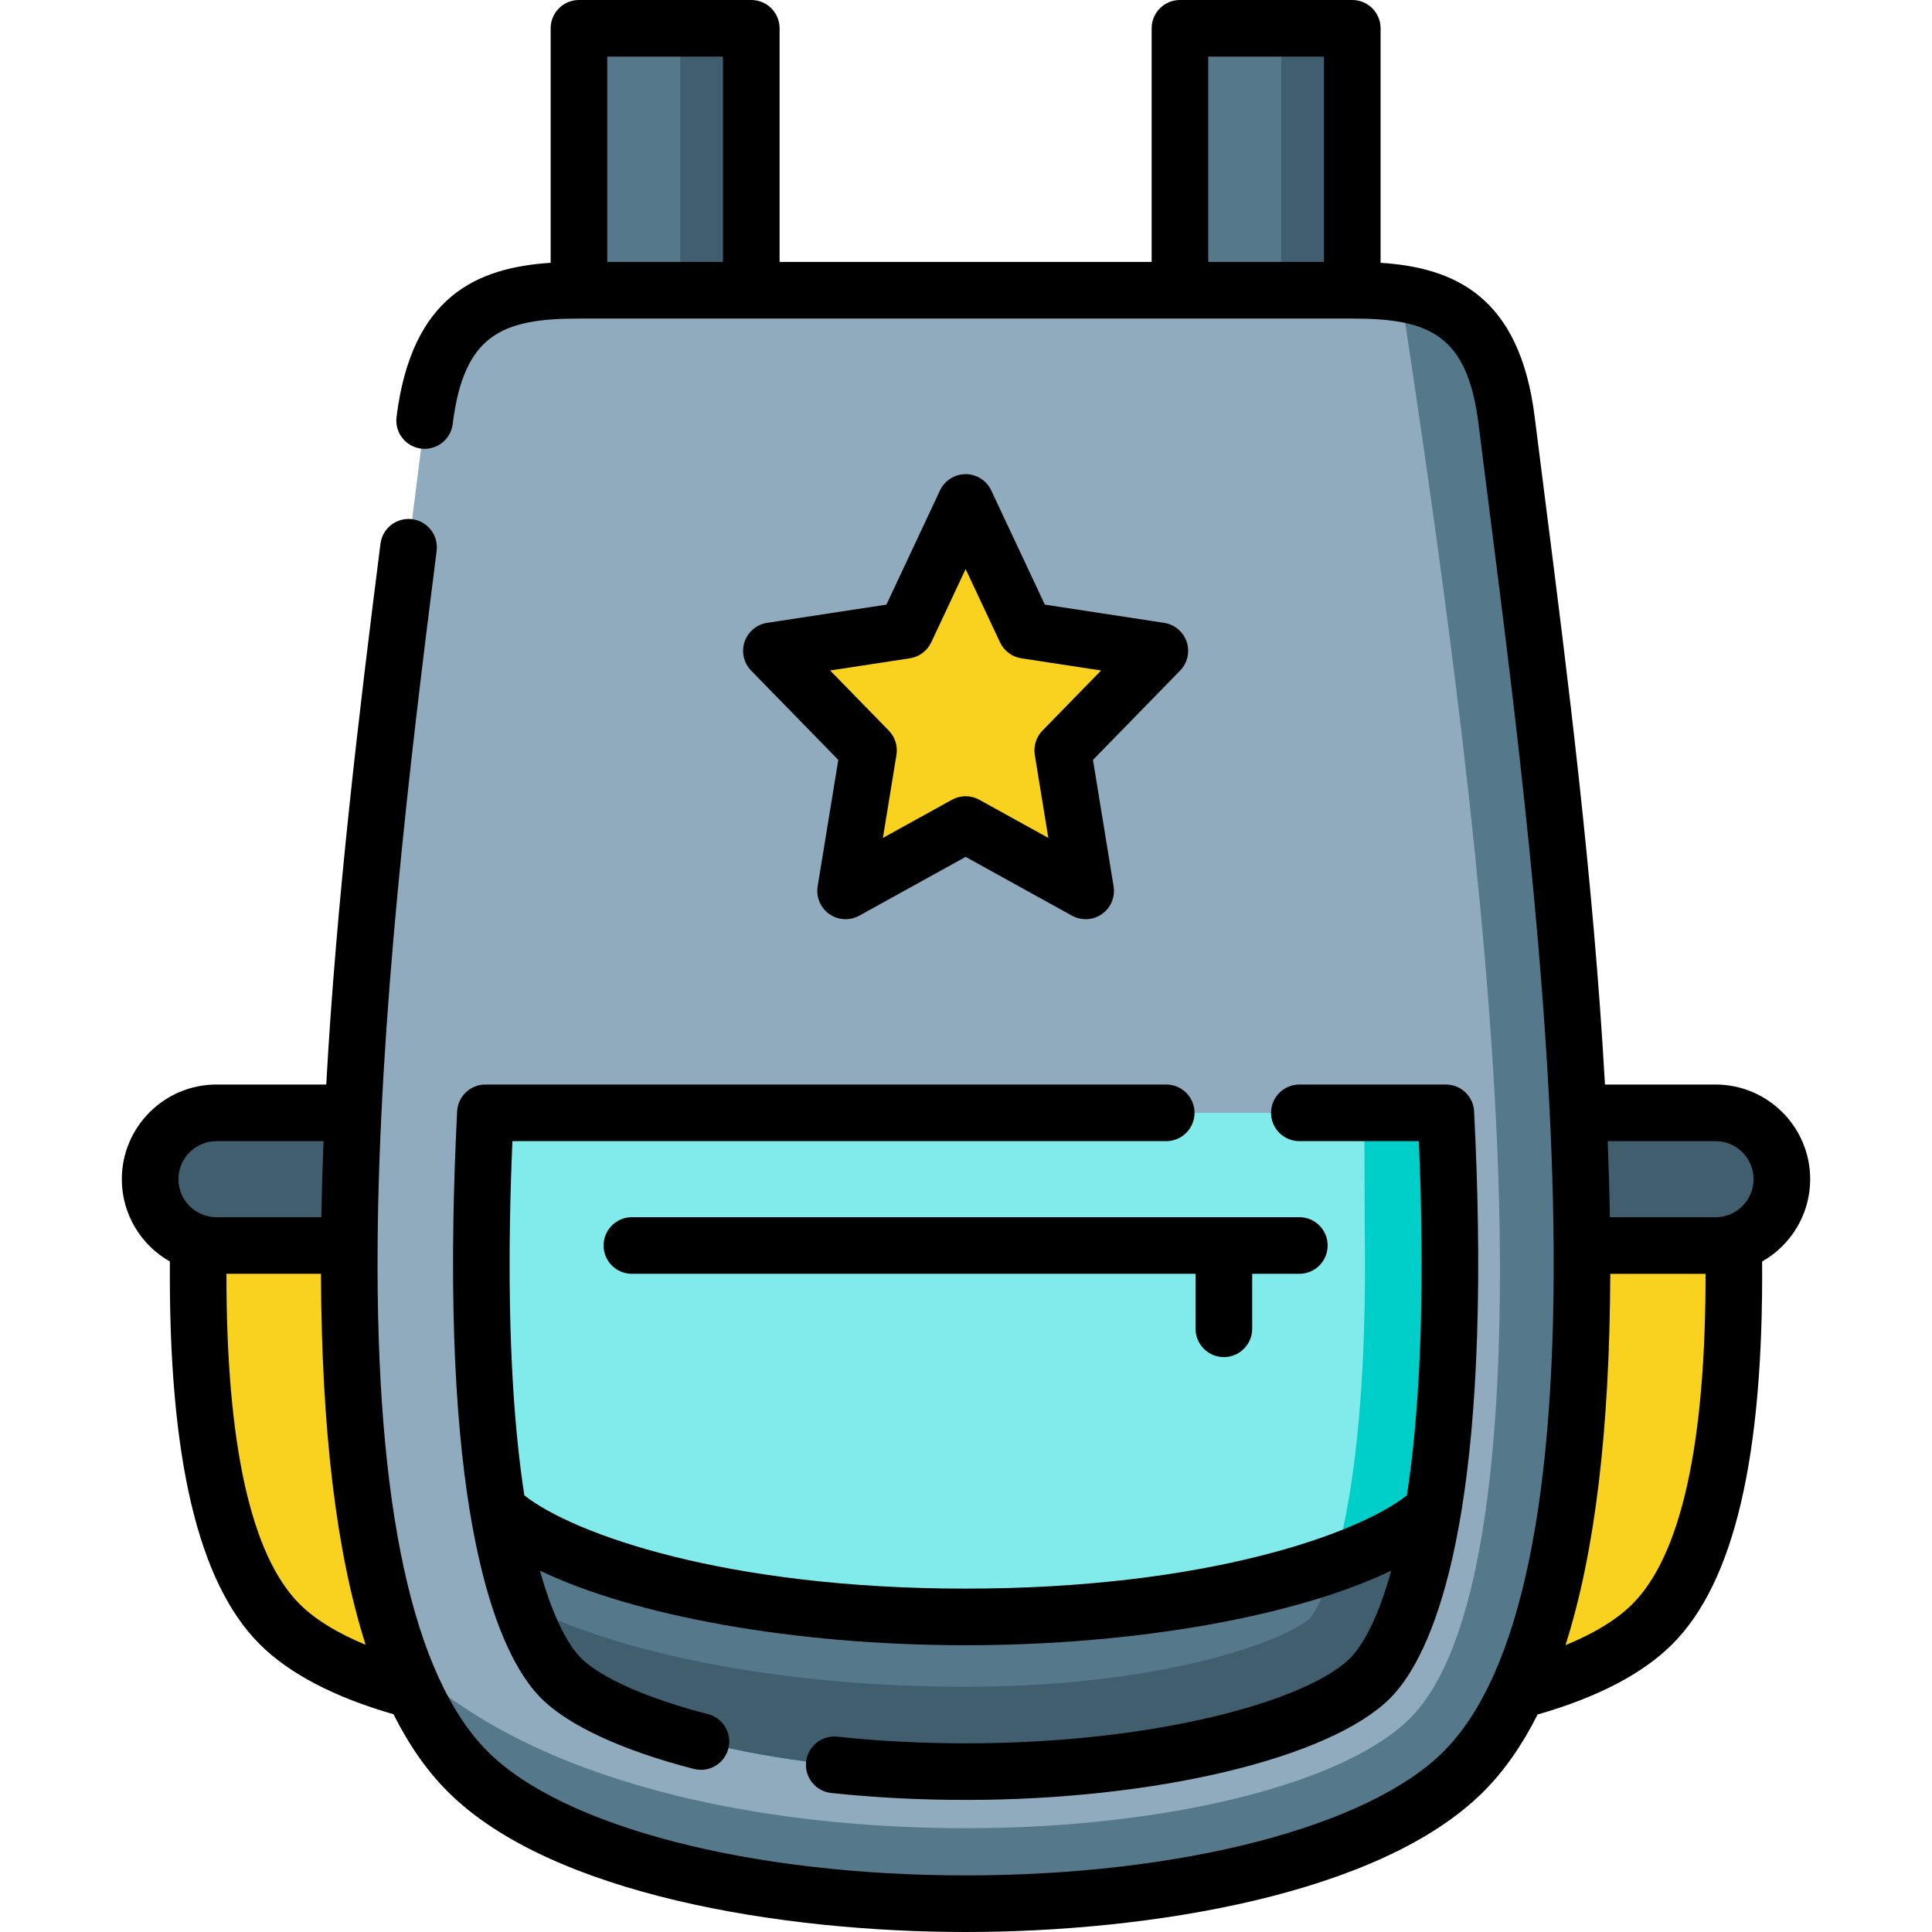 <svg id="Layer_1" enable-background="new 0 0 512 512" height="512" viewBox="0 0 512 512" width="512" xmlns="http://www.w3.org/2000/svg"><g><g><path d="m117.819 319.407v128.569h-8.252c-15.157-4.009-27.761-9.865-35.46-17.569-17.474-17.486-22.273-56.81-21.526-101.001z" fill="#f9d11f"/><path d="m93.587 294.912h-36.223c-9.709 0-17.58 7.871-17.58 17.58 0 9.709 7.871 17.58 17.58 17.58h35.191z" fill="#415e6f"/></g><g><path d="m394.181 319.407v128.569h8.252c15.157-4.009 27.761-9.865 35.46-17.569 17.474-17.486 22.273-56.81 21.526-101.001z" fill="#f9d11f"/><path d="m418.413 294.912h36.223c9.709 0 17.58 7.871 17.58 17.58 0 9.709-7.871 17.58-17.58 17.58h-35.191z" fill="#415e6f"/></g><g><path d="m153.428 7.5h45.672v69.421h-45.672z" fill="#56788b"/><path d="m180.264 7.5h18.836v69.421h-18.836z" fill="#415e6f"/></g><g><path d="m312.699 7.5h45.672v69.421h-45.672z" fill="#56788b"/><path d="m339.534 7.5h18.836v69.421h-18.836z" fill="#415e6f"/></g><path d="m387.85 469.49c-23.32 23.34-77.64 35.01-131.95 35.01s-108.63-11.67-131.95-35.01c-7.66-7.66-13.64-18.21-18.23-30.97-28.06-77.96-4.2-238.41 6.81-327.07 3.82-30.76 20.67-34.53 40.9-34.53h204.94c4.49 0 8.81.19 12.86.81 14.21 2.19 25.07 9.78 28.04 33.72 12.81 103.17 43.03 303.55-11.42 358.04z" fill="#90abbd"/><path d="m387.85 469.49c-23.32 23.34-77.64 35.01-131.95 35.01s-108.63-11.67-131.95-35.01c-7.66-7.66-13.64-18.21-18.23-30.97 34.57 34.58 97.14 45.98 150.18 45.98s100.38-11.71 117.8-29.15c25.56-25.58 25.19-111.01 22.7-159.65-3.71-72.34-15.54-154.19-25.17-217.97 14.21 2.19 25.07 9.78 28.04 33.72 12.81 103.17 43.03 303.55-11.42 358.04z" fill="#56788b"/><path d="m379.76 400.2c-4.85 29.01-12.46 40.34-16.67 44.55-12.29 12.3-53.06 24.75-107.19 24.75-54.14 0-94.9-12.45-107.2-24.75-2.79-2.79-7.08-8.72-11.06-20.87v-.01c-2.03-6.15-3.97-13.91-5.6-23.66-2.99-17.88-4.93-42.47-4.39-76.24.15-9.51.49-19.23.98-29.06h254.54c.49 9.83.83 19.55.98 29.06.54 33.77-1.4 58.35-4.39 76.23z" fill="#81ebeb"/><path d="m379.76 400.2c-4.85 29.01-12.46 40.34-16.67 44.55-12.29 12.3-53.06 24.75-107.19 24.75-54.14 0-94.9-12.45-107.2-24.75-2.79-2.79-7.08-8.72-11.06-20.87v-.01c4.65 4.65 46.25 23.13 118.26 23.13 29.44 0 50.95-3.85 63.8-7.08 17.98-4.52 25.93-9.53 27.47-11.07.04-.05 6.12-6.77 10.4-32.36 3.17-18.97 4.55-43.25 4.08-72.16-.02-1.37-.05-14.56-.08-29.42h21.6c.49 9.83.83 19.55.98 29.06.54 33.77-1.4 58.35-4.39 76.23z" fill="#00cec8"/><path d="m379.76 400.2c-4.85 29.01-12.46 40.34-16.67 44.55-12.29 12.3-53.06 24.75-107.19 24.75-54.14 0-94.9-12.45-107.2-24.75-2.79-2.79-7.08-8.72-11.06-20.87v-.01c-2.03-6.15-3.97-13.91-5.6-23.66 14.74 14.12 61.7 28.29 123.86 28.29 40.65 0 74.79-6.06 97.68-14.2 12.12-4.31 21.08-9.21 26.18-14.1z" fill="#56788b"/><path d="m379.76 400.2c-4.85 29.01-12.46 40.34-16.67 44.55-12.29 12.3-53.06 24.75-107.19 24.75-54.14 0-94.9-12.45-107.2-24.75-2.79-2.79-7.08-8.72-11.06-20.87v-.01c4.65 4.65 46.25 23.13 118.26 23.13 29.44 0 50.95-3.85 63.8-7.08 17.98-4.52 25.93-9.53 27.47-11.07.03-.04 3.1-3.43 6.41-14.55 12.12-4.31 21.08-9.21 26.18-14.1z" fill="#415e6f"/><path id="dd" d="m255.899 133.156 15.904 33.884 35.566 5.436-25.735 26.376 6.076 37.244-31.811-17.586-31.811 17.586 6.076-37.244-25.735-26.376 35.566-5.436z" fill="#f9d11f"/></g><g><path d="m314.481 170.095c-.893-2.666-3.2-4.608-5.979-5.033l-31.609-4.831-14.204-30.262c-1.235-2.632-3.881-4.313-6.789-4.313s-5.554 1.681-6.789 4.313l-14.204 30.262-31.61 4.831c-2.779.425-5.087 2.368-5.979 5.033-.893 2.666-.219 5.606 1.744 7.619l23.092 23.666-5.467 33.509c-.462 2.834.734 5.685 3.083 7.339 2.348 1.654 5.434 1.822 7.948.433l28.183-15.58 28.182 15.58c1.133.626 2.383.936 3.628.936 1.519 0 3.031-.46 4.32-1.369 2.349-1.654 3.545-4.504 3.083-7.339l-5.467-33.509 23.092-23.666c1.961-2.012 2.635-4.953 1.742-7.619zm-38.215 23.519c-1.662 1.704-2.417 4.096-2.034 6.445l3.59 22-18.293-10.113c-2.26-1.248-5-1.248-7.258 0l-18.294 10.113 3.59-22c.383-2.35-.372-4.741-2.034-6.445l-15.542-15.929 21.138-3.23c2.473-.378 4.594-1.963 5.656-4.228l9.115-19.419 9.115 19.419c1.063 2.264 3.184 3.85 5.656 4.228l21.137 3.23z"/><path d="m121.143 294.536c-.514 10.222-.85 20.084-.996 29.314-1.408 88.146 13.964 116.902 23.252 126.198 7.24 7.246 21.622 13.9 40.495 18.737.625.16 1.251.237 1.867.237 3.344 0 6.393-2.252 7.261-5.64 1.028-4.012-1.392-8.099-5.403-9.127-15.833-4.058-28.397-9.594-33.608-14.81-2.235-2.237-6.812-8.338-10.907-23.204 25.084 12.031 67.471 19.759 112.795 19.759 45.325 0 87.711-7.728 112.797-19.76-4.096 14.866-8.672 20.967-10.907 23.204-10.927 10.935-50.35 22.556-101.89 22.556-11.635 0-23.082-.591-34.025-1.756-4.106-.433-7.813 2.545-8.252 6.664-.438 4.119 2.545 7.813 6.664 8.252 11.468 1.221 23.45 1.84 35.613 1.84 50.38 0 96.642-11.083 112.501-26.953 9.288-9.296 24.66-38.052 23.252-126.198-.148-9.238-.483-19.101-.997-29.313-.2-3.991-3.494-7.124-7.49-7.124h-38.824c-4.143 0-7.5 3.358-7.5 7.5s3.357 7.5 7.5 7.5h31.665c.32 7.507.538 14.773.648 21.677.51 31.922-1.198 55.227-3.812 72.196-12.952 10.24-53.358 24.715-116.943 24.715-63.581 0-103.987-14.474-116.943-24.714-2.614-16.969-4.322-40.274-3.812-72.198.11-6.899.327-14.164.647-21.676h173.27c4.143 0 7.5-3.358 7.5-7.5s-3.357-7.5-7.5-7.5h-180.428c-3.996 0-7.29 3.133-7.49 7.124z"/><path d="m324.341 359.643c4.143 0 7.5-3.358 7.5-7.5v-14.572h12.5c4.143 0 7.5-3.358 7.5-7.5s-3.357-7.5-7.5-7.5h-176.884c-4.143 0-7.5 3.358-7.5 7.5s3.357 7.5 7.5 7.5h149.384v14.572c0 4.142 3.357 7.5 7.5 7.5z"/><path d="m479.716 312.492c0-13.829-11.251-25.08-25.08-25.08h-29.307c-2.998-54.247-10.172-110.493-15.681-153.691-1.041-8.16-2.031-15.921-2.935-23.199-3.98-32.068-21.293-39.592-40.843-40.877v-62.145c0-4.142-3.357-7.5-7.5-7.5h-45.672c-4.143 0-7.5 3.358-7.5 7.5v61.92h-98.598v-61.92c0-4.142-3.357-7.5-7.5-7.5h-45.672c-4.143 0-7.5 3.358-7.5 7.5v62.146c-19.55 1.285-36.863 8.809-40.842 40.877-.511 4.111 2.408 7.856 6.519 8.367 4.101.513 7.856-2.408 8.367-6.519 2.949-23.768 13.138-27.95 33.456-27.95h204.942c20.318 0 30.507 4.182 33.457 27.95.905 7.293 1.897 15.071 2.94 23.249 6.696 52.497 15.866 124.393 16.882 187.911 1.164 72.842-8.627 120.166-29.103 140.656-19.92 19.933-69.632 32.813-126.647 32.813s-106.727-12.88-126.647-32.814c-19.912-19.926-29.728-65.245-29.175-134.698.475-59.509 8.319-125.93 15.635-183.515.521-4.109-2.386-7.863-6.495-8.385-4.11-.521-7.863 2.385-8.386 6.495-5.695 44.834-11.709 95.003-14.37 143.331h-29.097c-13.829 0-25.08 11.25-25.08 25.08 0 9.345 5.138 17.512 12.737 21.826-.373 51.824 7.419 85.019 23.782 101.392 7.787 7.791 19.712 14.036 35.479 18.586 4.115 8.207 8.899 15.026 14.361 20.491 27.417 27.436 88.878 37.211 137.256 37.211s109.84-9.775 137.257-37.212c5.443-5.447 10.214-12.243 14.321-20.422 15.887-4.556 27.893-10.825 35.72-18.656 16.363-16.374 24.155-49.568 23.782-101.392 7.599-4.314 12.737-12.481 12.737-21.826zm-318.788-243.072v-54.42h30.672v54.42zm159.27 0v-54.42h30.672v54.42zm-262.834 232.992h28.381c-.272 6.778-.47 13.505-.582 20.159h-27.799c-5.559 0-10.08-4.521-10.08-10.08s4.522-10.079 10.08-10.079zm22.048 122.695c-12.918-12.927-19.437-42.358-19.404-87.536h25.052c.151 41.348 4.059 73.954 11.839 98.319-7.534-3.115-13.465-6.759-17.487-10.783zm375.224-122.695c5.559 0 10.08 4.521 10.08 10.08s-4.521 10.08-10.08 10.08h-28c-.112-6.646-.312-13.375-.586-20.159h28.586zm-22.048 122.695c-4.064 4.067-10.079 7.746-17.727 10.883 7.801-24.379 11.725-57.024 11.877-98.418h25.253c.033 45.178-6.485 74.608-19.403 87.535z"/></g></svg>